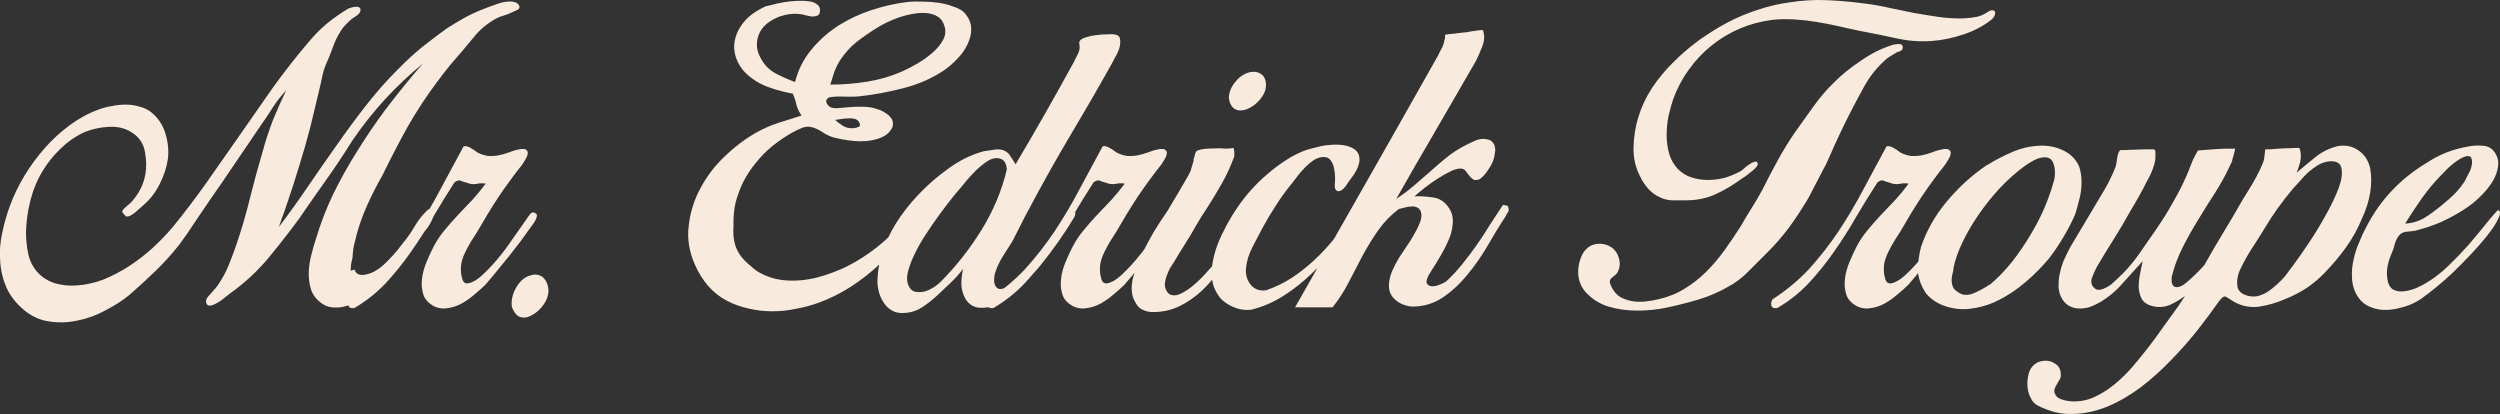 <svg width="269.24mm" height="44.584mm" version="1.1" viewBox="0 0 269.24 44.584" xmlns="http://www.w3.org/2000/svg">
 <rect x="0" y="0" width="269.24" height="44.584" fill="#333333" stroke="none"/>
 <defs>
  <clipPath id="clipPath8226">
   <path d="m271.51 108.81q0.118 0.901 0.627 1.215 0.51 0.274 1.176 0.196 0.705-0.078 1.411-0.392 0.705-0.314 1.176-0.627 1.097-0.666 2.195-1.724 1.137-1.097 2.116-2.195 0.98-1.137 1.764-2.116 0.784-0.98 1.254-1.489 0.274-0.314 0.353-0.118 0.118 0.157 0.039 0.47-0.196 0.588-0.784 1.45-0.588 0.823-1.411 1.764-0.823 0.941-1.803 1.921-0.941 0.98-1.881 1.803-0.941 0.823-1.764 1.45-0.784 0.627-1.293 0.901-0.745 0.431-1.724 0.666-0.941 0.274-1.881 0.235-0.901-0.039-1.724-0.47-0.784-0.431-1.254-1.372-0.392-0.823-0.392-1.764-0.039-0.941 0.196-1.881 0.196-0.941 0.588-1.803 0.353-0.901 0.784-1.685 1.137-2.195 2.783-3.919 1.646-1.724 3.763-2.979 1.019-0.666 2.116-1.097 1.137-0.431 2.312-0.627 0.745-0.157 1.607-0.078 0.862 0.078 1.293 0.823 0.353 0.549 0.314 1.176-0.039 0.588-0.274 1.176-0.235 0.588-0.627 1.097-0.353 0.51-0.745 0.901-0.941 1.019-2.156 1.764-1.176 0.745-2.391 1.293-0.666 0.274-1.333 0.51-0.627 0.196-1.333 0.392-0.392 0.078-0.941 0.118-0.549 0.039-0.823 0.353-0.314 0.314-0.51 0.941-0.157 0.627-0.353 1.058-0.274 0.627-0.431 1.333-0.118 0.666-0.039 1.333zm1.92-5.879q1.372-0.078 2.469-0.862 1.137-0.784 2.156-1.685 0.51-0.431 0.941-0.901 0.47-0.51 0.823-1.058 0.235-0.431 0.549-1.058 0.314-0.666 0.274-1.176-0.039-0.431-0.274-0.51-0.235-0.078-0.588 0.078-0.353 0.118-0.784 0.431-0.392 0.274-0.745 0.588-0.353 0.314-0.627 0.627-0.274 0.274-0.353 0.353-1.137 1.176-2.077 2.508-0.901 1.293-1.764 2.665zm-3.763-5.997q0.235 1.333 0 2.704-0.235 1.372-0.862 2.704-0.666 1.646-1.724 3.135-1.058 1.45-2.156 2.587-0.901 0.98-2.038 1.764-1.137 0.745-2.43 1.254-1.254 0.549-2.704 0.784-1.411 0.196-2.665-0.47-0.666-0.431-0.941-0.588-0.274-0.157-0.745 0.47-0.98 1.411-2.273 3.057t-2.822 3.214q-1.528 1.607-3.253 2.939-1.764 1.333-3.606 2.116-1.881 0.784-3.802 0.823-1.921 0.078-3.841-0.941-0.431-0.235-0.666-0.745-0.274-0.47-0.353-1.097-0.078-0.588 0.039-1.215 0.078-0.588 0.392-1.019 0.353-0.47 0.901-0.627 0.51-0.157 1.019-0.039 0.51 0.118 0.901 0.51 0.353 0.392 0.314 1.058 0 0.274-0.157 0.47-0.157 0.235-0.274 0.47-0.157 0.235-0.235 0.47-0.078 0.274 0.039 0.549 0.196 0.431 0.705 0.588 0.47 0.157 0.901 0.196 1.333 0.118 2.508-0.392t2.234-1.372q1.019-0.823 1.921-1.842 0.862-1.019 1.607-1.96 0.901-1.137 1.764-2.391 0.862-1.215 1.724-2.391 0.784-1.215 1.568-2.352 0.745-1.176 1.45-2.469 0.705-1.254 1.489-2.548 0.784-1.333 1.568-2.626 0.666-1.215 1.489-2.508 0.823-1.293 1.372-2.587 0.196-0.392 0.235-0.745 0.039-0.392 0.118-0.941 0.078 0 0.51 0 0.431-0.039 0.98-0.078 0.549-0.039 1.137-0.039 0.588-0.039 1.019-0.039 0.118 0.196 0.118 0.314 0.039 0.118 0.039 0.235 0.078 0.51-0.078 1.097-0.157 0.549-0.353 1.019 0.98-0.823 2.038-1.685 1.097-0.862 2.43-1.176 1.254-0.196 2.195 0.47 0.941 0.627 1.254 1.881zm-9.21 11.719q0.196-0.235 0.941-1.254 0.784-1.058 1.724-2.469t1.803-2.979q0.901-1.607 1.372-2.9 0.47-1.293 0.274-2.116-0.157-0.823-1.372-0.705-0.588 0.078-1.137 0.392-0.51 0.314-1.019 0.745-0.47 0.431-0.901 0.941-0.431 0.47-0.784 0.862-1.724 2.038-3.057 4.272-0.666 1.097-1.411 2.234-0.705 1.097-1.254 2.273-0.353 0.784-0.274 1.646 0.078 0.823 1.097 1.097 0.588 0.157 1.137 0.039 0.549-0.157 1.058-0.47 0.51-0.353 0.98-0.784 0.47-0.431 0.823-0.823zm-15.285-1.685q-1.058 1.176-2.195 2.43-1.097 1.254-2.469 2.038-0.549 0.314-1.137 0.51-0.588 0.157-1.176 0.118-0.549-0.039-1.019-0.314-0.51-0.314-0.823-0.98-0.274-0.627-0.235-1.333 0-0.705 0.196-1.411 0.157-0.705 0.47-1.372t0.627-1.254q0.901-1.489 1.803-3.018 0.941-1.568 1.842-3.096 0.353-0.588 0.627-1.176 0.314-0.627 0.588-1.333 0.039-0.157 0.078-0.392 0.039-0.274 0.078-0.51 0.039-0.274 0.118-0.51 0.078-0.235 0.235-0.353 0.118 0 0.549 0 0.431-0.039 0.98-0.039 0.588-0.039 1.137-0.039 0.588 0 0.941 0 0.157 0.078 0.157 0.274 0 0.196 0 0.314 0.039 0.705-0.274 1.489-0.274 0.745-0.627 1.333-0.823 1.646-1.764 3.175-0.862 1.568-1.803 3.057-0.941 1.489-1.842 3.018-0.235 0.431-0.51 1.137-0.235 0.666 0.196 1.097 0.274 0.274 0.627 0.235 0.392-0.078 0.745-0.274 0.392-0.196 0.666-0.47 0.314-0.274 0.51-0.47 1.254-1.137 2.273-2.587 1.019-1.45 1.96-2.822 1.019-1.489 1.881-3.057 0.901-1.568 1.568-3.214 0.196-0.549 0.47-1.176 0.314-0.627 0.51-0.941 0.627-0.039 1.568-0.118 0.98-0.078 1.646-0.078h0.784q-0.039 0.274-0.118 0.549-0.078 0.235-0.157 0.549-0.039 0.274-0.157 0.47-0.705 1.568-1.646 3.057-0.941 1.45-1.842 2.939-0.901 1.45-1.685 2.979-0.784 1.529-1.215 3.214-0.118 0.98 0.353 1.137 0.51 0.118 1.176-0.431 1.764-1.489 3.175-3.371 1.411-1.881 2.665-3.841 0.235-0.196 0.51-0.118 0.274 0.039 0.196 0.47-1.333 2.156-2.9 4.194-1.528 1.999-3.41 3.802-0.862 0.705-1.842 1.176-0.941 0.431-1.96 0.196-0.823-0.196-1.176-0.745-0.314-0.588-0.353-1.293 0-0.745 0.157-1.489 0.157-0.784 0.274-1.333zm-16.736-10.347q1.254-0.784 2.626-1.372 1.411-0.627 2.939-0.705 1.372-0.078 2.548 0.47 1.215 0.549 1.764 1.724 0.274 0.745 0.274 1.724 0 0.98-0.235 1.842-0.196 0.823-0.431 1.568-0.47 1.137-1.215 2.391-0.705 1.215-1.568 2.352-0.784 0.941-1.724 1.842-0.941 0.901-2.038 1.685-1.058 0.745-2.273 1.293-1.215 0.51-2.548 0.666-1.293 0.157-2.626-0.274-1.293-0.431-2.077-1.372-0.901-1.333-0.901-2.744 0-0.51 0.118-1.097 0.078-0.627 0.235-1.176 0.862-2.587 2.744-4.86 1.921-2.312 4.351-3.958zm-3.645 11.288q-0.078 0.353-0.157 0.666-0.039 0.314-0.039 0.392 0 0.51 0.196 0.901 0.235 0.353 0.901 0.666 0.666 0.196 1.411-0.157 0.745-0.353 1.333-0.705-0.039 0 0.078-0.078 0.118-0.078 0.196-0.078 1.293-1.097 2.391-2.469 1.097-1.411 1.96-2.861 0.901-1.489 1.528-2.939 0.627-1.489 0.98-2.783 0.078-0.196 0.118-0.47 0.039-0.274 0.039-0.588 0-0.549-0.196-1.019-0.157-0.47-0.666-0.588-0.627-0.078-1.333 0.274-0.666 0.353-1.137 0.705-1.372 1.019-2.665 2.391-1.254 1.372-2.273 2.861-1.019 1.489-1.724 2.979t-0.941 2.744zm0.666-5.997q0.118 0.274-0.274 0.901-0.784 1.097-1.411 1.96-0.627 0.823-1.215 1.568-0.588 0.745-1.215 1.489-0.588 0.745-1.411 1.685-0.47 0.47-1.137 1.019-0.627 0.549-1.372 0.98-0.705 0.392-1.489 0.51-0.745 0.157-1.45-0.157-0.941-0.47-1.215-1.254-0.274-0.823-0.157-1.764t0.51-1.842q0.392-0.941 0.745-1.607 0.51-0.98 1.215-1.803 0.705-0.862 1.45-1.646 0.784-0.823 1.528-1.607 0.745-0.823 1.411-1.724-0.51-0.078-1.019 0.039-0.51 0.078-0.98-0.118-0.431-0.118-0.705-0.235-0.274-0.118-0.666 0.196-1.137 1.764-2.273 3.684-1.097 1.921-2.391 3.763-1.254 1.803-2.744 3.41-1.489 1.568-3.371 2.665-0.51 0.078-0.627-0.235-0.118-0.353 0.118-0.705 2.195-1.411 3.958-3.292 1.724-1.921 3.175-4.076 1.45-2.195 2.665-4.507 1.254-2.352 2.469-4.586 0.196-0.078 0.392 0 0.235 0.039 0.431 0.196 0.235 0.118 0.431 0.274t0.353 0.235q0.51 0.235 1.019 0.314 0.51 0.039 1.019-0.039 0.666-0.118 1.293-0.353 0.666-0.274 1.293-0.353 0.47-0.039 0.588 0.157 0.157 0.157 0.078 0.431-0.039 0.235-0.235 0.549-0.157 0.274-0.314 0.51-1.372 1.724-2.587 3.527-1.176 1.803-2.273 3.723-0.314 0.47-0.627 0.98-0.314 0.51-0.588 1.058-0.274 0.51-0.431 1.058t-0.118 1.137q0 0.392 0.157 0.901 0.157 0.51 0.627 0.431 0.666-0.118 1.45-0.823 0.823-0.745 1.685-1.764 0.862-1.019 1.646-2.195 0.823-1.176 1.489-2.116 0.196-0.314 0.431-0.588 0.274-0.314 0.666 0.039zm-16.383-1.568q-0.941 1.568-1.999 3.018-1.058 1.411-2.312 2.665-1.019 1.019-2.038 2.038-0.98 1.019-2.234 1.685-1.489 0.862-3.214 1.372-1.724 0.51-3.41 0.862-1.489 0.314-3.135 0.314t-3.096-0.431q-1.372-0.431-2.352-1.45-0.98-1.019-0.901-2.508 0.039-0.705 0.314-1.372 0.235-0.666 0.823-1.097 0.666-0.431 1.489-0.314t1.333 0.705q0.353 0.431 0.47 1.019 0.118 0.549-0.078 1.058-0.118 0.353-0.353 0.549-0.196 0.157-0.392 0.314-0.157 0.118-0.196 0.353-0.039 0.196 0.196 0.666 0.353 0.705 0.941 1.058 0.588 0.314 1.254 0.431 0.705 0.118 1.411 0.039 0.745-0.078 1.411-0.235 1.568-0.353 2.822-1.137 1.293-0.784 2.352-1.842 1.058-1.058 1.96-2.312 0.901-1.254 1.724-2.548 0.588-1.019 1.176-1.96 0.627-0.98 1.176-1.999 0.431-0.862 0.862-1.685 0.431-0.823 0.862-1.607 0.823-1.489 1.764-2.861 0.98-1.372 1.96-2.744 1.058-1.489 2.273-2.665 1.215-1.215 2.744-2.234 0.823-0.588 1.724-1.058 0.941-0.47 1.96-0.784 0.118 0 0.314-0.039 0.196-0.039 0.353 0 0.157 0 0.235 0.118 0.118 0.118 0.039 0.392-0.078 0.196-0.353 0.274-0.274 0.078-0.431 0.196-0.314 0.196-0.588 0.353t-0.549 0.431q-1.293 1.176-2.156 2.704-0.823 1.489-1.607 3.018-1.176 2.312-2.195 4.664-1.019 2.352-2.352 4.586zm-13.091 0.078q-0.666 0-1.411 0-0.705 0-1.372-0.314-0.705-0.314-1.254-0.901-0.549-0.627-0.862-1.293-0.784-1.45-0.745-3.175 0.039-1.724 0.51-3.253 0.51-1.685 1.489-3.175 1.019-1.528 2.312-2.783 1.293-1.293 2.744-2.352 1.489-1.058 3.018-1.881 1.568-0.823 3.253-1.372 1.724-0.588 3.488-0.823 1.999-0.314 3.958-0.235 1.999 0.078 4.037 0.353 1.372 0.157 2.704 0.47 1.333 0.274 2.665 0.549 1.333 0.235 2.665 0.431 1.333 0.196 2.744 0.157 0.745-0.039 1.333-0.157 0.627-0.118 1.254-0.549 0.314-0.196 0.51-0.157 0.196 0 0.235 0.157 0.078 0.157-0.039 0.392-0.078 0.235-0.314 0.431-1.254 1.019-3.018 1.607-1.764 0.588-3.371 0.705-1.881 0.157-3.841-0.274-1.96-0.431-3.841-0.784-1.176-0.235-2.352-0.51-1.176-0.274-2.391-0.47-1.176-0.196-2.391-0.274-1.215-0.078-2.391 0.039-1.842 0.235-3.527 0.941-1.646 0.705-3.057 1.842-1.372 1.097-2.43 2.587-1.058 1.45-1.685 3.175-0.274 0.823-0.51 1.842-0.196 1.019-0.196 2.038t0.274 1.999q0.274 0.941 0.941 1.646 0.627 0.627 1.45 0.901 0.862 0.274 1.764 0.274 0.941 0 1.842-0.235 0.901-0.274 1.607-0.666 0.118-0.039 0.392-0.274 0.274-0.274 0.588-0.47 0.314-0.235 0.588-0.314 0.274-0.078 0.353 0.157 0.078 0.157-0.157 0.431-0.196 0.235-0.51 0.47-0.274 0.235-0.588 0.47-0.314 0.196-0.431 0.274-1.372 1.019-2.822 1.685-1.45 0.666-3.214 0.666zm-26.691-15.599q0.196-0.431 0.392-0.784t0.274-0.784q0.078-0.274 0.078-0.314 0-0.039 0-0.353 0.431-0.078 0.98-0.118 0.549-0.078 0.98-0.118 0.157 0 0.431-0.039 0.314-0.078 0.627-0.118 0.314-0.039 0.588-0.078 0.274-0.039 0.47-0.039 0.314 0.862-0.078 1.803-0.353 0.901-0.666 1.528-2.156 3.723-4.311 7.447-2.156 3.684-4.272 7.407 0.98-0.627 1.842-1.372 0.862-0.745 1.724-1.489 0.862-0.784 1.724-1.489 0.901-0.745 1.921-1.293 0.588-0.314 1.293-0.627t1.372-0.118q0.353 0.078 0.51 0.314 0.196 0.196 0.235 0.51 0.078 0.274 0 0.627-0.039 0.353-0.118 0.627-0.157 0.549-0.627 1.215-0.431 0.666-0.901 0.98-0.431 0.157-0.666 0.039-0.235-0.157-0.431-0.392-0.157-0.235-0.353-0.47-0.157-0.235-0.431-0.314-0.431-0.078-1.137 0.235-0.666 0.314-1.411 0.784t-1.45 1.019-1.137 0.941q0.98-0.039 1.96 0.118 1.019 0.118 1.646 0.98 0.627 0.823 0.51 1.881-0.078 1.019-0.51 1.881-0.196 0.47-0.392 0.823-0.157 0.314-0.392 0.705-0.196 0.353-0.51 0.862-0.314 0.47-0.784 1.254-0.314 0.588-0.196 0.862 0.157 0.274 0.47 0.314 0.353 0.039 0.784-0.118 0.47-0.157 0.823-0.392 0.941-0.862 1.724-1.842 0.823-1.019 1.568-2.077 0.745-1.058 1.411-2.156 0.705-1.097 1.411-2.156 0.314 0 0.47 0.078 0.157 0.039 0.157 0.549-0.078 0.157-0.196 0.314-0.078 0.157-0.157 0.314-0.941 1.411-1.921 3.135-0.98 1.685-2.195 3.135-1.176 1.45-2.626 2.43-1.45 0.98-3.292 0.98-0.314 0-0.666-0.118-0.784-0.196-1.333-0.784-0.549-0.588-0.51-1.45 0.039-0.784 0.353-1.489 0.314-0.705 0.705-1.372 0.431-0.666 0.862-1.293 0.47-0.666 0.823-1.333 0.274-0.431 0.549-1.097 0.314-0.705 0.157-1.254-0.118-0.353-0.392-0.47-0.274-0.157-0.627-0.118-0.353 0-0.745 0.118-0.353 0.078-0.627 0.157-1.293 0.98-2.234 2.312-0.901 1.293-1.685 2.744-0.745 1.411-1.489 2.861-0.745 1.45-1.724 2.665h-4.037q3.919-6.859 7.721-13.561 3.841-6.741 7.682-13.561zm-8.505 17.441q-1.137 1.529-2.391 3.096-1.215 1.528-2.665 2.9-1.411 1.372-3.057 2.43t-3.567 1.528q-0.47 0.039-0.98-0.039-0.47-0.078-0.901-0.274-1.097-0.47-1.607-1.254-0.549-0.784-0.666-1.724t0.078-1.921q0.196-1.019 0.549-1.921 0.862-2.116 2.195-4.037 1.372-1.96 3.135-3.449 0.901-0.784 1.921-1.45 1.058-0.705 2.234-1.137 0.51-0.157 1.176-0.314 0.666-0.196 1.372-0.235 0.705-0.078 1.333 0 0.666 0.078 1.176 0.353 0.588 0.353 0.666 0.862 0.118 0.47-0.078 0.98-0.157 0.51-0.51 1.019-0.353 0.51-0.627 0.862-0.078 0.118-0.196 0.314-0.118 0.157-0.274 0.314t-0.353 0.235q-0.196 0.078-0.353 0-0.274-0.196-0.235-0.627 0.039-0.431 0.039-0.627 0-0.314-0.039-0.705-0.039-0.431-0.157-0.784-0.118-0.353-0.353-0.627-0.235-0.274-0.666-0.274-0.549 0-1.058 0.314-0.47 0.314-0.941 0.784-0.431 0.431-0.823 0.941-0.392 0.51-0.666 0.862-0.901 1.097-1.646 2.273-0.745 1.137-1.411 2.352-0.549 1.019-1.137 2.156-0.588 1.137-0.705 2.312-0.078 1.019 0.51 1.764 0.627 0.745 1.685 0.588 1.45-0.51 2.744-1.333 1.293-0.862 2.43-1.921t2.116-2.273q1.019-1.215 1.881-2.469 0.039-0.118 0.157-0.353 0.157-0.274 0.314-0.51 0.196-0.274 0.392-0.47 0.196-0.196 0.392-0.157 0.314 0 0.314 0.235t-0.157 0.51q-0.157 0.274-0.353 0.549-0.196 0.274-0.235 0.353zm-13.482-6.467q-0.588 1.568-1.333 2.861-0.705 1.254-1.489 2.469-0.314 0.51-0.666 1.019-0.314 0.51-0.627 1.058-0.549 0.98-1.176 1.96-0.627 0.98-1.176 1.921-0.196 0.274-0.431 0.666-0.196 0.392-0.353 0.823-0.157 0.431-0.196 0.862 0 0.431 0.235 0.823 0.235 0.314 0.47 0.353 0.47 0.157 1.137-0.196 0.705-0.353 1.45-1.019 0.745-0.666 1.489-1.528 0.784-0.862 1.45-1.724 0.666-0.862 1.137-1.646 0.51-0.784 0.745-1.293h-0.039l0.157-0.274q0.196-0.274 0.392-0.549 0.196-0.274 0.274 0.078 0.039 0.078 0 0.274 0 0.196-0.118 0.431v-0.039q-0.314 0.431-0.588 0.98-0.274 0.51-0.549 0.98-0.784 1.411-1.685 2.744-0.901 1.333-1.999 2.352-1.097 1.019-2.391 1.646-1.293 0.627-2.861 0.627-0.549 0-1.058-0.235-0.51-0.196-0.823-0.823-0.392-0.627-0.392-1.489 0-0.901 0.353-1.803 0.314-0.941 0.627-1.646 0.666-1.372 1.372-2.587 0.745-1.215 1.528-2.352 0.549-0.901 1.097-1.842 0.549-0.941 1.097-1.881 0.274-0.47 0.353-0.823 0.118-0.392 0.235-0.784 0-0.078 0-0.157 0.039-0.078 0.039-0.157 0.078-0.196 0.118-0.431 0.078-0.235 0.196-0.353 0.431-0.196 1.137-0.235 0.705-0.039 1.176-0.039 0.353 0 0.784 0.039 0.47 0 0.862-0.078 0 0.078 0 0.078t0.039 0.078q0.039 0.196 0.039 0.431 0.039 0.196-0.039 0.431zm-0.549-6.349q0-0.47 0.196-0.98 0.235-0.51 0.588-0.901 0.353-0.431 0.784-0.666 0.47-0.274 0.941-0.314 0.51-0.039 0.823 0.157 0.353 0.157 0.51 0.51 0.157 0.314 0.157 0.745 0 0.392-0.157 0.784-0.314 0.745-1.097 1.372-0.784 0.588-1.528 0.588-0.431 0-0.784-0.314-0.314-0.314-0.431-0.98zm-5.722 12.463q0.118 0.274-0.274 0.901-0.784 1.097-1.411 1.96-0.627 0.823-1.215 1.568-0.588 0.745-1.215 1.489-0.588 0.745-1.411 1.685-0.47 0.47-1.137 1.019-0.627 0.549-1.372 0.98-0.705 0.392-1.489 0.51-0.745 0.157-1.45-0.157-0.941-0.47-1.215-1.254-0.274-0.823-0.157-1.764t0.51-1.842q0.392-0.941 0.745-1.607 0.51-0.98 1.215-1.803 0.705-0.862 1.45-1.646 0.784-0.823 1.528-1.607 0.745-0.823 1.411-1.724-0.51-0.078-1.019 0.039-0.51 0.078-0.98-0.118-0.431-0.118-0.705-0.235-0.274-0.118-0.666 0.196-1.137 1.764-2.273 3.684-1.097 1.921-2.391 3.763-1.254 1.803-2.744 3.41-1.489 1.568-3.371 2.665-0.51 0.078-0.627-0.235-0.118-0.353 0.118-0.705 2.195-1.411 3.958-3.292 1.724-1.921 3.175-4.076 1.45-2.195 2.665-4.507 1.254-2.352 2.469-4.586 0.196-0.078 0.392 0 0.235 0.039 0.431 0.196 0.235 0.118 0.431 0.274 0.196 0.157 0.353 0.235 0.51 0.235 1.019 0.314 0.51 0.039 1.019-0.039 0.666-0.118 1.293-0.353 0.666-0.274 1.293-0.353 0.47-0.039 0.588 0.157 0.157 0.157 0.078 0.431-0.039 0.235-0.235 0.549-0.157 0.274-0.314 0.51-1.372 1.724-2.587 3.527-1.176 1.803-2.273 3.723-0.314 0.47-0.627 0.98t-0.588 1.058q-0.274 0.51-0.431 1.058-0.157 0.549-0.118 1.137 0 0.392 0.157 0.901 0.157 0.51 0.627 0.431 0.666-0.118 1.45-0.823 0.823-0.745 1.685-1.764t1.646-2.195q0.823-1.176 1.489-2.116 0.196-0.314 0.431-0.588 0.274-0.314 0.666 0.039zm-11.013-16.304q0.196-0.392 0.392-0.784 0.235-0.392 0.274-0.823 0-0.274-0.039-0.47-0.039-0.196 0.157-0.392 0.235-0.196 0.705-0.314 0.51-0.157 1.019-0.196 0.549-0.078 1.058-0.078 0.51-0.039 0.823 0 0.588 0.078 0.627 0.51 0.078 0.431-0.078 0.98-0.157 0.51-0.47 1.019-0.274 0.51-0.392 0.745-2.195 3.919-4.468 7.721-2.234 3.763-4.351 7.76-0.51 0.901-0.941 1.803-0.431 0.862-0.901 1.764-0.549 0.862-1.097 1.724-0.51 0.862-0.784 1.764-0.078 0.314-0.078 0.666t0.118 0.588 0.353 0.353q0.235 0.078 0.666-0.078 0.98-0.705 1.921-1.646 0.98-0.98 1.803-2.038 0.862-1.058 1.607-2.116 0.784-1.097 1.411-2.077 0.118-0.157 0.353-0.353 0.235-0.235 0.47 0.039 0.118 0.118-0.039 0.51-1.607 2.704-3.684 5.252t-4.821 4.233q-0.823 0.392-1.764 0.314-0.901-0.078-1.45-0.901-0.431-0.745-0.47-1.607 0-0.901 0.196-1.685-0.588 0.784-1.333 1.489-0.745 0.705-1.45 1.372-0.666 0.627-1.528 1.215-0.862 0.588-1.842 0.666-0.862 0.118-1.489-0.235-0.588-0.314-0.941-0.901-0.392-0.588-0.549-1.333-0.157-0.745-0.078-1.45 0.118-1.724 0.784-3.371 0.666-1.646 1.685-3.096 1.058-1.489 2.312-2.744 1.293-1.293 2.665-2.273 1.842-1.411 3.998-1.999 0.51-0.078 1.058-0.157 0.588-0.118 1.097 0.078 0.47 0.196 0.705 0.627 0.274 0.392 0.549 0.862 3.214-5.409 6.232-10.935zm-14.345 23.634q2.508-2.508 4.429-5.605 1.921-3.096 2.744-6.545-0.078-1.019-0.784-1.176-0.666-0.157-1.411 0.353-0.784 0.549-1.45 1.254-0.627 0.666-1.215 1.411-0.353 0.392-1.019 1.215-0.627 0.784-1.372 1.803-0.745 1.019-1.489 2.156-0.745 1.137-1.254 2.234-0.51 1.058-0.705 1.999-0.157 0.901 0.235 1.489 0.274 0.431 0.745 0.47 0.47 0.039 0.941-0.078 0.47-0.157 0.901-0.431 0.47-0.314 0.705-0.549zm-15.873-20.302q-0.862-0.157-1.803-0.431-0.941-0.274-1.803-0.705-0.823-0.47-1.489-1.097-0.666-0.666-1.019-1.607-0.314-0.941-0.157-1.803 0.157-0.862 0.627-1.568 0.47-0.745 1.176-1.293 0.745-0.549 1.528-0.901 0.157-0.039 0.666-0.157 0.549-0.157 1.215-0.274 0.705-0.118 1.45-0.157 0.745-0.039 1.333 0.039 0.627 0.078 0.941 0.392 0.353 0.274 0.235 0.823-0.078 0.274-0.314 0.353-0.235 0.078-0.549 0.078-0.274-0.039-0.588-0.118-0.274-0.078-0.47-0.118-0.901-0.157-1.881 0.078-0.98 0.235-1.764 0.823-0.901 0.666-1.137 1.724-0.235 1.058 0.314 2.038 0.549 1.097 1.607 1.685 1.058 0.549 2.116 0.941 0.51-1.999 1.764-3.488 1.254-1.528 2.9-2.587 1.685-1.058 3.606-1.685 1.921-0.627 3.841-0.862 0.705-0.078 1.568-0.039 0.901 0 1.724 0.118 0.862 0.118 1.568 0.392 0.745 0.235 1.176 0.588 0.784 0.823 0.823 1.724 0.039 0.901-0.392 1.764-0.392 0.862-1.137 1.607-0.705 0.745-1.411 1.215-1.921 1.293-4.39 1.921-2.43 0.627-4.664 0.862-0.705 0.078-1.685 0.039-0.941-0.039-1.607 0.078-0.235 0.118-0.314 0.314-0.039 0.196 0.078 0.392 0.118 0.196 0.353 0.353 0.274 0.118 0.666 0.118 0.627-0.039 1.372-0.118 0.745-0.078 1.489-0.039 0.784 0 1.489 0.235 0.705 0.196 1.293 0.705 0.431 0.392 0.431 0.823 0.039 0.392-0.235 0.745-0.235 0.353-0.666 0.627-0.431 0.235-0.862 0.353-1.097 0.314-2.391 0.196-1.293-0.118-2.391-0.431-0.549-0.196-1.019-0.51-0.47-0.314-1.019-0.51-0.627-0.196-1.215 0.039-0.549 0.235-1.058 0.51-1.097 0.627-2.077 1.411t-1.764 1.764q-0.784 0.941-1.372 2.038-0.549 1.097-0.862 2.273-0.274 1.176-0.235 2.391 0.039 1.215 0.51 2.391 0.745 1.842 2.116 2.704 1.372 0.823 3.018 0.941 1.646 0.118 3.371-0.314 1.724-0.47 3.175-1.176 1.764-0.901 3.253-2.077 1.529-1.215 2.783-2.704 0.353-0.431 0.666-0.862 0.314-0.431 0.588-0.941 0.078-0.157 0.157-0.392 0.078-0.235 0.196-0.47 0.118-0.235 0.274-0.392 0.157-0.196 0.353-0.235 0.353-0.078 0.431 0.118 0.118 0.157 0.039 0.431-0.039 0.274-0.157 0.549t-0.196 0.392q-0.862 1.724-2.077 3.331-1.215 1.568-2.704 2.939-1.45 1.372-3.135 2.469-1.646 1.058-3.449 1.724-1.176 0.431-2.469 0.666-1.293 0.274-2.587 0.274-1.293 0-2.587-0.314-1.254-0.274-2.352-0.862-1.097-0.588-1.96-1.568-0.862-1.019-1.411-2.273-0.941-2.116-0.666-4.233 0.235-2.116 1.254-3.998 1.019-1.921 2.626-3.449 1.646-1.568 3.449-2.587 1.137-0.627 2.352-1.019 1.215-0.392 2.469-0.784-0.392-0.549-0.549-1.137-0.118-0.588-0.392-1.215zm4.546 2.822q0.392 0.353 0.823 0.627 0.431 0.274 0.98 0.274 0.314 0 0.666-0.118 0.353-0.118 0.118-0.549-0.157-0.274-0.51-0.353-0.314-0.078-0.705-0.039-0.392 0-0.784 0.078-0.353 0.039-0.588 0.078zm-0.51-3.802q1.999 0 3.958-0.314 1.96-0.314 3.763-1.097 0.627-0.274 1.528-0.784 0.901-0.51 1.685-1.176 0.784-0.666 1.215-1.45 0.431-0.823 0.078-1.646-0.157-0.47-0.51-0.745-0.353-0.274-0.823-0.392-0.431-0.118-0.941-0.118-0.47 0-0.901 0.078-1.019 0.157-2.038 0.549-1.019 0.392-1.921 0.941-1.215 0.745-2.273 1.568-1.019 0.823-1.764 1.96-0.353 0.549-0.627 1.254-0.235 0.705-0.431 1.372zm-34.294 23.947q-0.078-0.47 0.039-1.019 0.118-0.549 0.392-1.019 0.274-0.51 0.666-0.862 0.431-0.392 0.941-0.51 0.51-0.157 0.901 0 0.392 0.118 0.627 0.47 0.235 0.314 0.314 0.745 0.118 0.431 0 0.901-0.118 0.627-0.627 1.254-0.51 0.627-1.137 0.941-0.588 0.353-1.176 0.196-0.588-0.157-0.941-1.097zm2.665-9.994q0.118 0.274-0.274 0.901-0.784 1.097-1.411 1.96-0.627 0.823-1.215 1.568-0.588 0.745-1.215 1.489-0.588 0.745-1.411 1.685-0.47 0.47-1.137 1.019-0.627 0.549-1.372 0.98-0.705 0.392-1.489 0.51-0.745 0.157-1.45-0.157-0.941-0.47-1.215-1.254-0.274-0.823-0.157-1.764 0.118-0.941 0.51-1.842 0.392-0.941 0.745-1.607 0.51-0.98 1.215-1.803 0.705-0.862 1.45-1.646 0.784-0.823 1.528-1.607 0.745-0.823 1.411-1.724-0.51-0.078-1.019 0.039-0.51 0.078-0.98-0.118-0.431-0.118-0.705-0.235-0.274-0.118-0.666 0.196-1.137 1.764-2.273 3.684-1.097 1.921-2.391 3.763-1.254 1.803-2.744 3.41-1.489 1.568-3.371 2.665-0.51 0.078-0.627-0.235-0.118-0.353 0.118-0.705 2.195-1.411 3.958-3.292 1.724-1.921 3.175-4.076 1.45-2.195 2.665-4.507 1.254-2.352 2.469-4.586 0.196-0.078 0.392 0 0.235 0.039 0.431 0.196 0.235 0.118 0.431 0.274 0.196 0.157 0.353 0.235 0.51 0.235 1.019 0.314 0.51 0.039 1.019-0.039 0.666-0.118 1.293-0.353 0.666-0.274 1.293-0.353 0.47-0.039 0.588 0.157 0.157 0.157 0.078 0.431-0.039 0.235-0.235 0.549-0.157 0.274-0.314 0.51-1.372 1.724-2.587 3.527-1.176 1.803-2.273 3.723-0.314 0.47-0.627 0.98t-0.588 1.058q-0.274 0.51-0.431 1.058-0.157 0.549-0.118 1.137 0 0.392 0.157 0.901 0.157 0.51 0.627 0.431 0.666-0.118 1.45-0.823 0.823-0.745 1.685-1.764 0.862-1.019 1.646-2.195 0.823-1.176 1.489-2.116 0.196-0.314 0.431-0.588 0.274-0.314 0.666 0.039zm-14.894-15.638q1.176-1.215 2.508-2.312 1.372-1.097 2.744-2.077 0.862-0.549 1.764-1.058 0.901-0.51 1.881-0.901 0.784-0.314 1.685-0.627 0.941-0.353 1.724-0.274 0.549 0.078 0.705 0.431 0.157 0.353-0.392 0.549-0.705 0.353-1.372 0.549-0.666 0.196-1.333 0.666-0.901 0.588-1.607 1.411-0.666 0.784-1.333 1.607-0.745 0.862-1.45 1.685-0.666 0.823-1.333 1.724-1.764 2.352-3.214 4.899-1.411 2.548-2.704 5.213-0.862 1.489-1.568 3.057-0.705 1.528-1.176 3.214-0.118 0.431-0.314 1.254-0.157 0.823-0.157 1.607 0.039 0.745 0.353 1.254 0.314 0.47 1.215 0.235 0.666-0.157 1.254-0.588 0.588-0.431 1.097-0.98 0.549-0.549 1.019-1.137 0.47-0.627 0.862-1.097 0.51-0.666 0.98-1.489 0.51-0.823 1.097-1.411 0.47-0.549 0.745-0.196 0.314 0.353 0.039 0.823-0.235 0.588-0.627 1.137-0.392 0.51-0.823 0.98-1.215 1.528-2.548 3.057-1.293 1.489-2.744 2.822-0.549 0.47-1.254 0.901-0.666 0.392-1.411 0.627-0.705 0.196-1.45 0.118-0.745-0.078-1.372-0.627-0.705-0.588-0.941-1.45-0.235-0.862-0.196-1.764 0.039-0.901 0.274-1.803 0.235-0.941 0.47-1.646 0.745-2.508 1.881-4.899 1.176-2.391 2.587-4.625 1.411-2.273 2.979-4.39 1.607-2.116 3.292-4.115l0.823-0.941q-4.429 3.606-7.643 8.348-1.372 2.195-2.822 4.233-1.45 2.038-2.9 4.154-1.646 2.234-3.371 4.311-1.724 2.038-3.998 3.684-0.431 0.314-0.901 0.705-0.47 0.353-0.941 0.549-0.549 0.235-0.745-0.118-0.157-0.392 0.157-0.745t0.588-0.666q0.314-0.314 0.588-0.745 0.627-0.941 1.058-1.999 0.431-1.058 0.784-2.077 0.862-2.508 1.489-5.056 0.627-2.548 1.372-5.056 0.47-1.724 1.097-3.371 0.666-1.646 1.45-3.253-0.823 0.862-1.45 1.842-0.588 0.941-1.254 1.881-1.019 1.528-2.077 3.057-1.019 1.528-2.077 3.057-0.745 1.058-1.489 2.156-0.705 1.058-1.411 2.077-0.431 0.666-0.862 1.293-0.431 0.588-0.901 1.254-1.176 1.489-2.548 2.822-1.372 1.333-2.822 2.587-1.097 0.901-2.548 1.646-1.411 0.784-2.979 1.097-1.528 0.353-3.057 0.118-1.528-0.196-2.783-1.254-1.293-1.097-1.881-2.43-0.588-1.372-0.666-2.861-0.118-1.529 0.235-3.057 0.314-1.528 0.862-2.979 0.588-1.568 1.528-3.135 0.98-1.607 2.195-2.979 1.254-1.411 2.704-2.469 1.489-1.097 3.135-1.685 0.627-0.235 1.372-0.353 0.745-0.157 1.489-0.157 0.745 0 1.411 0.196 0.705 0.157 1.293 0.588 1.137 0.901 1.568 2.312 0.431 1.372 0.274 2.744-0.196 1.372-0.901 2.744-0.666 1.333-1.724 2.234-0.314 0.274-0.627 0.549-0.274 0.274-0.588 0.47-0.157 0.118-0.392 0.196-0.235 0.039-0.431 0-0.157-0.039-0.274-0.157-0.078-0.157 0.039-0.431 0.118-0.235 0.47-0.51 0.392-0.314 0.588-0.549 0.549-0.627 0.901-1.333 0.353-0.705 0.51-1.528 0.196-1.137-0.039-2.391-0.196-1.254-1.215-1.999-1.137-0.823-2.626-0.745-1.489 0.078-2.704 0.588-1.372 0.627-2.548 1.764-1.137 1.097-1.921 2.391-0.901 1.489-1.333 3.214-0.431 1.724-0.47 3.41 0 1.137 0.235 2.273t0.98 1.999q0.784 0.862 1.921 1.215 1.137 0.314 2.234 0.235 1.489-0.078 2.939-0.627 1.45-0.588 2.783-1.45 1.372-0.901 2.548-1.96 1.176-1.097 2.116-2.195 1.96-2.391 3.723-4.899 1.803-2.548 3.567-5.095 1.764-2.548 3.527-5.056 1.803-2.508 3.802-4.86 0.941-1.137 1.999-2.038 1.097-0.901 2.352-1.646 0.118-0.039 0.353-0.118 0.274-0.078 0.51-0.078 0.235 0 0.353 0.118 0.157 0.118 0.039 0.431-0.118 0.274-0.51 0.51-0.392 0.235-0.588 0.431-0.274 0.235-0.51 0.51-0.235 0.235-0.431 0.549-0.549 0.823-0.901 1.842-0.353 0.98-0.745 1.842-0.235 0.549-0.353 1.097-0.118 0.549-0.235 1.097-0.274 1.137-0.549 2.312-0.274 1.137-0.549 2.273-0.549 2.116-1.215 4.233-0.627 2.077-1.333 4.115-0.196 0.627-0.431 1.215-0.196 0.549-0.392 1.137 1.607-2.116 3.096-4.311 1.528-2.234 3.057-4.39 1.528-2.195 3.175-4.311 1.646-2.116 3.527-3.998z" style="paint-order:markers fill stroke;white-space:pre"/>
  </clipPath>
 </defs>
 <g transform="translate(-14.415 -78.848)">
  <path d="m27.799 101.95s3.14-2.716 3.457-4.657 0.728-3.799-0.953-5.009c-1.703-1.226-2.962-1.759-6.668-0.176-3.634 1.552-6.138 6.032-7.056 8.749-0.917 2.716-0.709 6.498 0.247 7.973 0.847 1.305 1.729 3.069 5.821 2.434 3.792-0.588 5.68-1.058 8.079-3.881 2.399-2.822 5.713-7.234 7.726-10.231 2.011-2.994 5.786-8.203 7.126-10.195 1.004-1.492 5.891-6.35 6.421-6.456 0.529-0.106-4.632 4.809-4.939 7.091-0.318 2.364-1.623 6.138-2.928 9.596-1.305 3.457-5.151 12.488-6.315 13.547-1.164 1.058 3.139-2.375 5.08-4.657 2.011-2.364 7.126-9.56 8.714-11.606 1.443-1.86 5.997-7.796 7.938-9.172 1.772-1.257 2.223-1.94 5.644-4.092 3.114-1.958 3.704-1.587 4.092-1.552 0.388 0.035-4.275 1.089-7.832 5.786-3.634 4.798-6.773 9.454-7.867 11.606-1.094 2.152-1.561 4.322-2.857 6.95-1.305 2.646-1.26 4.731-0.564 5.75 1.092 1.6 4.339 0.6 6.068-1.552 1.516-1.887 4.128-5.891 5.468-7.973 1.341-2.081 2.857-4.445 2.893-4.727 0.035-0.282 0.811 1.411 1.799 1.517 0.988 0.106 3.528-0.706 3.845-1.023s-3.104 3.422-4.904 5.75c-1.799 2.328-3.24 5.432-3.634 6.703-0.459 1.482-0.6 2.434 0.847 2.575 1.526 0.149 6.032-4.022 7.091-5.468 0.886-1.211 1.446-2.646 2.364-3.704 0.917-1.058 2.117-3.916 3.351-2.611 1.235 1.305-1.094 9.913-2.505 11.606-1.411 1.693-0.988 1.058-1.411 1.305-1.158 0.676-1.394-0.654-1.164-1.587 0.163-0.662 0.971-1.825 1.905-1.552 0.847 0.247 1.587 0.494 1.729 1.834 0.141 1.341-0.318 2.893-0.318 2.893s6.738-2.223 8.396-12.065c1.658-9.842-0.529-25.294 10.336-25.753 10.866-0.459 20.144-2.857 15.134 0.741-5.009 3.598-2.293 3.916-5.045 3.351-2.752-0.564-6.109-0.046-6.773 1.199-0.847 1.587-0.973 3.054-0.494 4.233 0.459 1.129 3.634 2.787 5.574 2.963 1.94 0.176 7.479 0.459 10.407-0.494 2.928-0.953 6.279-3.493 6.668-5.151 0.304-1.3-1.046-2.97-3.845-3.069-2.999-0.106-7.76 1.7-9.313 3.422-1.623 1.799-3.713 4.802-3.14 6.738 0.564 1.905 1.431 2.848 4.621 3.704 1.331 0.357 4.233-0.282 3.598-1.517-0.571-1.11-2.152-1.305-4.374-1.023-2.223 0.282-6.703 1.27-8.784 2.822-2.081 1.552-5.115 5.292-5.539 8.255-0.423 2.963 0.202 5.199 2.328 7.056 2.223 1.94 4.692 2.117 7.197 1.482 2.505-0.635 8.361-3.493 8.608-4.48 0.142-0.57 1.517-11.677 7.902-14.287 6.385-2.611 8.961-13.37 15.205-12.241 6.244 1.129 12.982-2.364 5.75 6.315-7.232 8.678-10.724 14.499-11.571 15.804-0.847 1.305-1.129 0.564-1.623-0.811-0.396-1.104-0.776-2.434-1.587-4.198-0.742-1.613-2.258-1.797-4.657-0.106-2.752 1.94-6.456 6.632-7.408 9.243-0.953 2.611-1.054 3.491-0.741 4.657 0.247 0.917 1.94 1.799 4.022 0.212 1.845-1.407 7.091-7.479 8.114-9.701 0.904-1.963 2.963-5.68 5.115-9.243 2.105-3.485 3.845-6.914 4.092-7.691 0.247-0.776 1.834-0.706 1.341 0.67s-2.547 5.429-5.362 9.878c-2.857 4.516-4.41 7.726-5.821 9.842-1.411 2.117-2.224 3.412-2.328 4.798-0.106 1.411 0.035 1.87 1.341 1.834 1.205-0.033 3.457-1.87 5.045-3.845 1.587-1.976 3.563-4.692 3.986-5.644 0.423-0.953 3.14-5.08 3.422-5.856 0.282-0.776 1.151 1.001 2.046 1.129 1.464 0.175 2.879-0.272 3.598-1.129 0.318-0.388-2.963 3.916-4.304 5.574-1.341 1.658-3.575 4.484-4.057 6.138-0.494 1.693-1.062 3.897 0.67 3.704 1.587-0.176 4.269-2.011 5.574-3.81 1.161-1.6 4.692-6.032 5.609-8.184 0.917-2.152 1.587-3.281 1.446-3.457-0.141-0.176 1.94 0.564 2.293 0.106 0.353-0.459-0.67 1.517-2.681 4.621-2.011 3.104-3.551 5.261-4.904 7.161-1.482 2.081-1.562 2.738-0.529 3.493 0.917 0.67 3.281 0.529 4.163-0.318 0.882-0.847 2.822-2.081 2.505-2.857s-0.035-6.632 1.552-8.396c1.587-1.764 4.269-10.478 3.986-11.536-0.282-1.058-1.376-1.129-1.764-0.706-0.388 0.423-1.308 1.367-1.27 1.94 0.035 0.529 0.071 1.199 1.129 0.882 1.058-0.318 1.517-0.847 1.94-1.376 0.423-0.529 12.735-1.129 13.053 0 0.318 1.129-2.611 10.407-4.233 11.501-1.623 1.094-1.129-0.106-0.529-1.376 0.6-1.27 1.976-3.528 0-3.704-1.976-0.176-4.712 0.754-6.35 2.328-1.799 1.729-4.324 5.427-4.868 7.303-0.635 2.187-1.085 3.687-0.741 5.292 0.318 1.482 2.999 1.411 4.551 0.635 1.552-0.776 4.586-3.034 5.644-4.163 1.058-1.129 6.103-8.749 7.549-11.43 1.446-2.681 5.539-8.537 5.856-10.16 0.318-1.623 2.046-1.693 2.54-1.764 0.494-0.071-1.446 2.928-2.505 4.974-1.058 2.046-4.445 7.197-6.35 10.16-1.905 2.963-3.916 6.35-5.151 8.467s-2.822 4.904-2.117 4.339c0.397-0.318 4.833-9.278 7.056-10.054s1.94-0.6 3.316-1.976c1.376-1.376 4.195-2.983 4.764-3.172 0.562-0.187 0.575-0.261 1.8 0.031 1.482 0.353 7.054-0.563 7.054 2.048 0 2.611-5.009 15.381-9.984 16.581s-10.301-2.187-8.678-5.75c1.623-3.563 2.434-7.832 3.422-8.114 0.988-0.282 3.704-0.247 3.951 0.917 0.247 1.164-1.023 3.175-1.799 4.269s-2.328 2.611-2.046 3.669c0.282 1.058 0.917 1.87 3.034 1.164 2.084-0.695 3.775-2.999 4.621-4.233 0.847-1.235 2.857-5.115 3.351-5.327 0.494-0.212 8.502-24.059 22.754-24.236 14.252-0.176 28.434-0.67 32.914 0.388 4.48 1.058-3.281 3.034-3.281 3.034s-4.445 2.505-9.384 1.341c-4.119-0.971-5.786-1.235-9.596-1.87-3.664-0.611-10.689 1.164-15.099 6.526-4.41 5.362-3.069 9.313-2.258 10.76s1.205 2 3.281 2.293c1.885 0.266 6.421-1.235 7.232-2.752 0.549-1.026 5.68-12.7 7.726-12.171 2.046 0.529 5.433-1.658 9.56-1.058 4.128 0.6-2.117 0.741-2.117 0.741s-3.986 1.905-6.421 5.821c-2.434 3.916-4.499 8.151-6.04 11.089-1.517 2.893-3.955 5.541-6.555 7.714-3.124 2.611-8.697 3.316-10.231 2.928-1.536-0.389-3.739-2.505-3.316-3.316 0.423-0.811 2.187-1.623 1.623-2.857-0.564-1.235-3.422-3.281-4.763-1.693-1.341 1.587-3.986 8.819-1.587 10.054s22.719-1.235 24.694-2.434c1.976-1.199 4.692-4.128 5.468-5.292s4.445-6.879 4.939-7.902c0.494-1.023 1.623-2.787 1.623-3.069s0.978 1.59 1.729 1.658c1.552 0.141 3.775-0.917 4.022-1.235s-2.611 3.246-3.951 5.045-3.236 4.523-4.198 6.385c-1.094 2.117-1.023 3.881 0.388 3.845 1.411-0.035 4.763-2.187 5.221-3.069 0.459-0.882 1.989 1.065 2.399 2.364 0.423 1.341 3.669 1.411 5.397 0.706 1.729-0.706 4.868-4.022 6.174-6.562 1.246-2.424 3.069-6.491 2.152-7.832-0.865-1.264-3.772-2.613-8.114 1.023-2.822 2.364-5.598 7.109-6.209 9.102-0.67 2.187-4.198 8.29 0.459 8.043 4.657-0.247 9.349-1.305 11.359-5.221 2.011-3.916 6.738-14.041 6.703-16.439-0.035-2.399 5.186-3.422 3.246 2.011-1.94 5.433-1.875 5.367-3.21 7.197-1.623 2.223-3.468 5.296-3.669 6.35-0.141 0.741-0.384 2.356 1.27 2.611 1.497 0.23 6.279-4.798 6.95-5.75s2.787-3.845 3.563-5.009c0.674-1.011 1.799-3.916 1.87-4.445 0.07-0.529 0.459 0.212 1.341 0.176s1.27-0.247 1.446-0.388c0.176-0.141-2.392 3.803-3.422 5.327-1.693 2.505-3.13 4.705-3.951 6.279-0.847 1.623-0.848 2.235-0.423 2.999 0.529 0.953 1.835 0.679 3.881-0.529 0.722-0.426 3.387-2.399 5.327-4.551 1.94-2.152 3.351-4.621 5.009-6.244 1.54-1.507 4.803-4.283 6.562-3.81 1.498 0.403 1.717 0.99 1.482 2.716-0.318 2.328-0.893 4.405-2.822 7.091-1.799 2.505-4.48 5.08-6.315 5.786-1.621 0.624-3.986 0.423-4.727-0.6-0.373-0.515-1.27-2.787-0.6-4.516s2.54-4.939 3.422-6.174c0.882-1.235 2.536-4.085 2.434-3.739-0.483 1.641-5.549 11.275-7.303 13.794-2.117 3.04-3.898 5.418-5.997 7.549-2.278 2.313-5.178 5.151-7.796 5.609-1.923 0.337-4.41-0.882-4.798-1.729-0.356-0.776 0.176-2.011 1.023-2.928 0.847-0.917-3.104-4.974-4.233-1.834-1.129 3.14-5.397 14.252 7.867 10.019 13.264-4.233 25.647-12.771 27.446-16.722 1.799-3.951 3.21-6.068 4.551-6.068 1.341 0 2.999 0.071 5.045-0.776 2.046-0.847 4.41-2.611 5.397-3.881 0.863-1.109 1.799-3.669 0.106-3.704-1.693-0.035-5.163 1.39-7.514 4.128-2.364 2.752-4.568 5.621-4.374 8.855 0.103 1.722 0.268 2.783 2.152 3.281 1.87 0.494 6.456-2.752 7.126-3.669s4.551-5.221 4.868-6.068c0.318-0.847 3.81-3.881 5.08-2.928" clip-path="url(#clipPath8226)" fill="none" stroke="#f8ebdd" stroke-width="5" style="paint-order:markers fill stroke"/>
 </g>
</svg>
